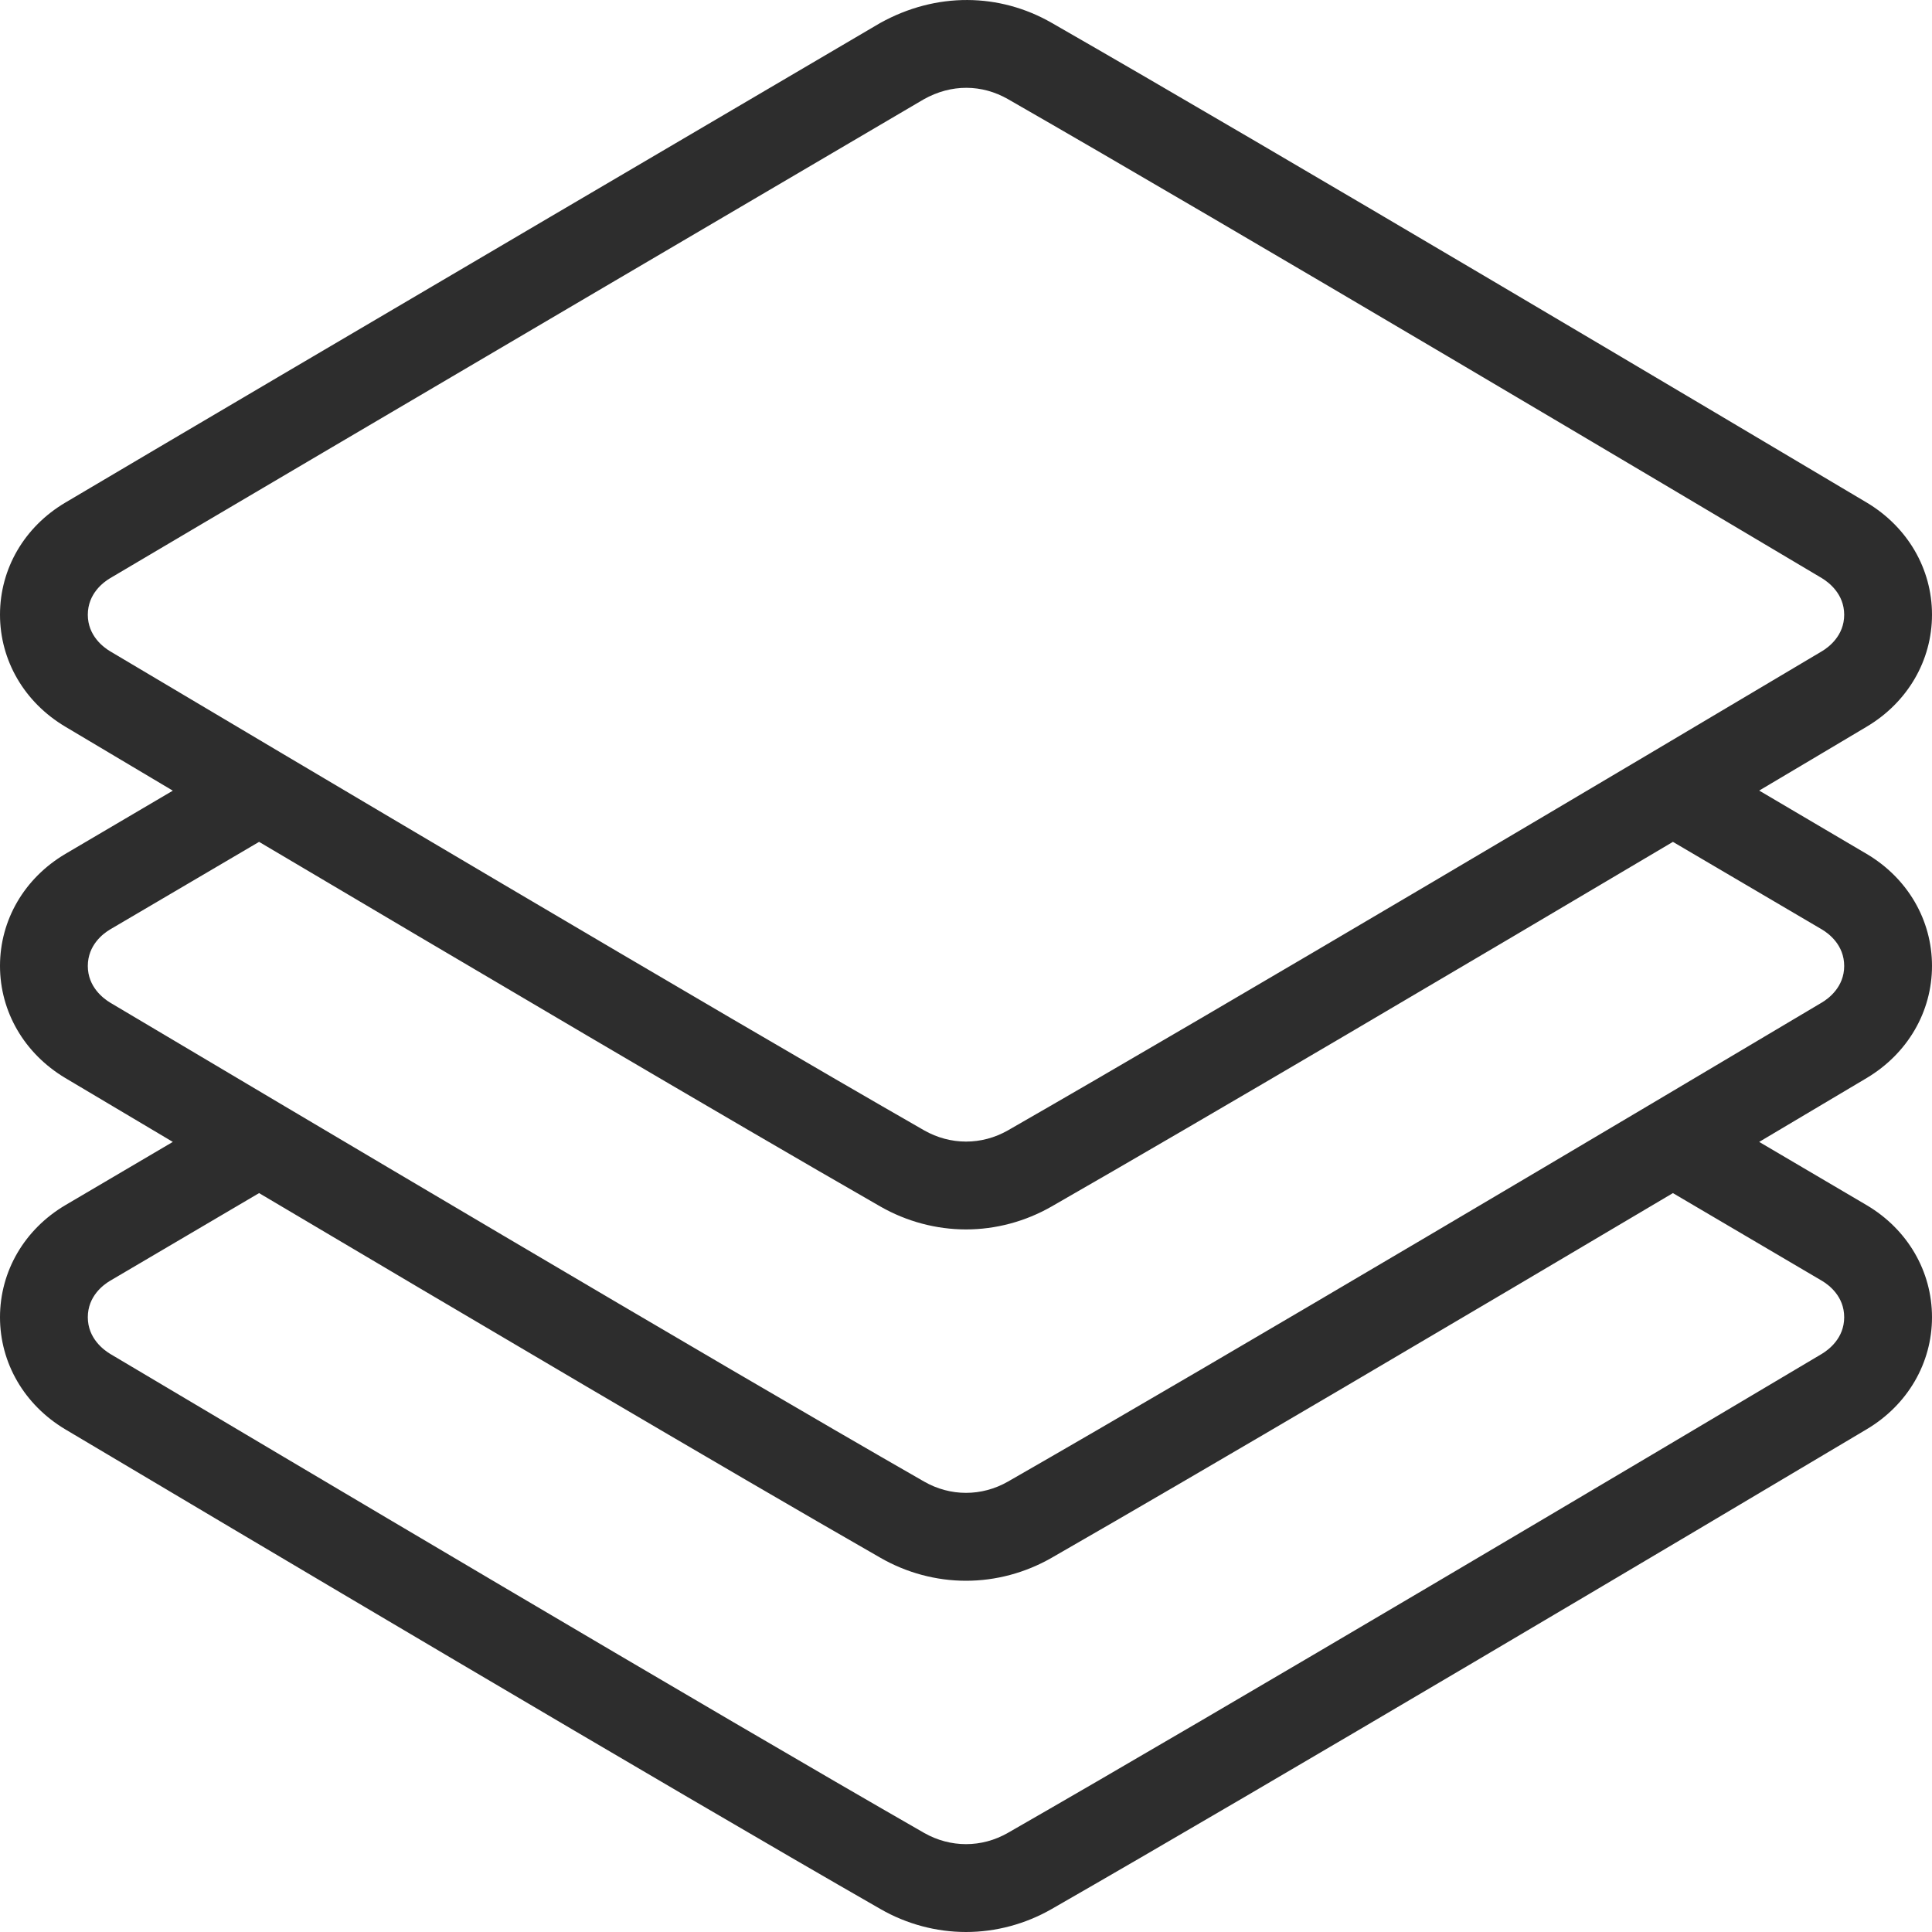 <svg width="20" height="20" viewBox="0 0 20 20" fill="none" xmlns="http://www.w3.org/2000/svg">
<g clip-path="url(#clip0_251_599)">
<path d="M20 9.999C20 9.524 19.748 9.091 19.324 8.84L18.211 8.184C18.64 7.93 19.022 7.702 19.325 7.522C19.748 7.27 20 6.837 20 6.363C20 5.889 19.748 5.456 19.325 5.203C17.933 4.376 13.213 1.57 10.886 0.236C10.347 -0.073 9.692 -0.085 9.11 0.239C9.11 0.239 2.781 3.956 0.676 5.203C0.252 5.454 0 5.887 0 6.363C0 6.837 0.252 7.27 0.675 7.522C0.978 7.703 1.36 7.93 1.789 8.185L0.676 8.84C0.252 9.091 0 9.524 0 9.999C0 10.473 0.252 10.906 0.675 11.159C0.978 11.339 1.36 11.566 1.789 11.821L0.676 12.476C0.252 12.727 0 13.161 0 13.636C0 14.11 0.252 14.543 0.675 14.796C2.476 15.867 6.903 18.495 9.114 19.762C9.385 19.918 9.692 20 10 20C10.308 20 10.615 19.918 10.887 19.762C13.097 18.495 17.524 15.867 19.325 14.795C19.748 14.543 20 14.11 20 13.636C20 13.161 19.748 12.727 19.324 12.476L18.211 11.821C18.64 11.566 19.022 11.339 19.325 11.159C19.748 10.906 20 10.473 20 9.999ZM1.14 6.742C1.071 6.701 0.909 6.581 0.909 6.364C0.909 6.146 1.07 6.027 1.139 5.986C3.242 4.74 9.561 1.029 9.561 1.029C9.85 0.866 10.166 0.873 10.434 1.026C12.755 2.357 17.471 5.159 18.86 5.985C18.929 6.027 19.091 6.147 19.091 6.364C19.091 6.581 18.929 6.701 18.86 6.742C17.061 7.812 12.639 10.437 10.435 11.701C10.162 11.857 9.838 11.856 9.566 11.701C7.361 10.437 2.939 7.812 1.14 6.742ZM18.861 13.259C18.93 13.3 19.091 13.418 19.091 13.636C19.091 13.854 18.929 13.973 18.86 14.015C17.061 15.084 12.639 17.71 10.435 18.973C10.162 19.13 9.838 19.129 9.566 18.974C7.361 17.71 2.939 15.084 1.14 14.015C1.071 13.973 0.909 13.853 0.909 13.636C0.909 13.418 1.07 13.3 1.139 13.259L2.682 12.351C4.767 13.587 7.517 15.211 9.114 16.126C9.385 16.282 9.692 16.364 10 16.364C10.308 16.364 10.615 16.282 10.887 16.126C12.483 15.21 15.233 13.587 17.318 12.351L18.861 13.259ZM18.86 10.378C17.061 11.448 12.639 14.074 10.435 15.337C10.162 15.493 9.838 15.493 9.566 15.337C7.361 14.074 2.939 11.448 1.14 10.379C1.071 10.337 0.909 10.217 0.909 10C0.909 9.782 1.07 9.663 1.139 9.622L2.682 8.715C4.767 9.95 7.517 11.574 9.114 12.49C9.385 12.645 9.692 12.727 10 12.727C10.308 12.727 10.615 12.645 10.887 12.489C12.483 11.574 15.233 9.951 17.318 8.715L18.861 9.622C18.93 9.663 19.091 9.782 19.091 10C19.091 10.217 18.929 10.337 18.86 10.378Z" fill="#2D2D2D"/>
</g>
<defs>
<clipPath id="clip0_251_599">
<rect width="20" height="20" fill="white"/>
</clipPath>
</defs>
</svg>
